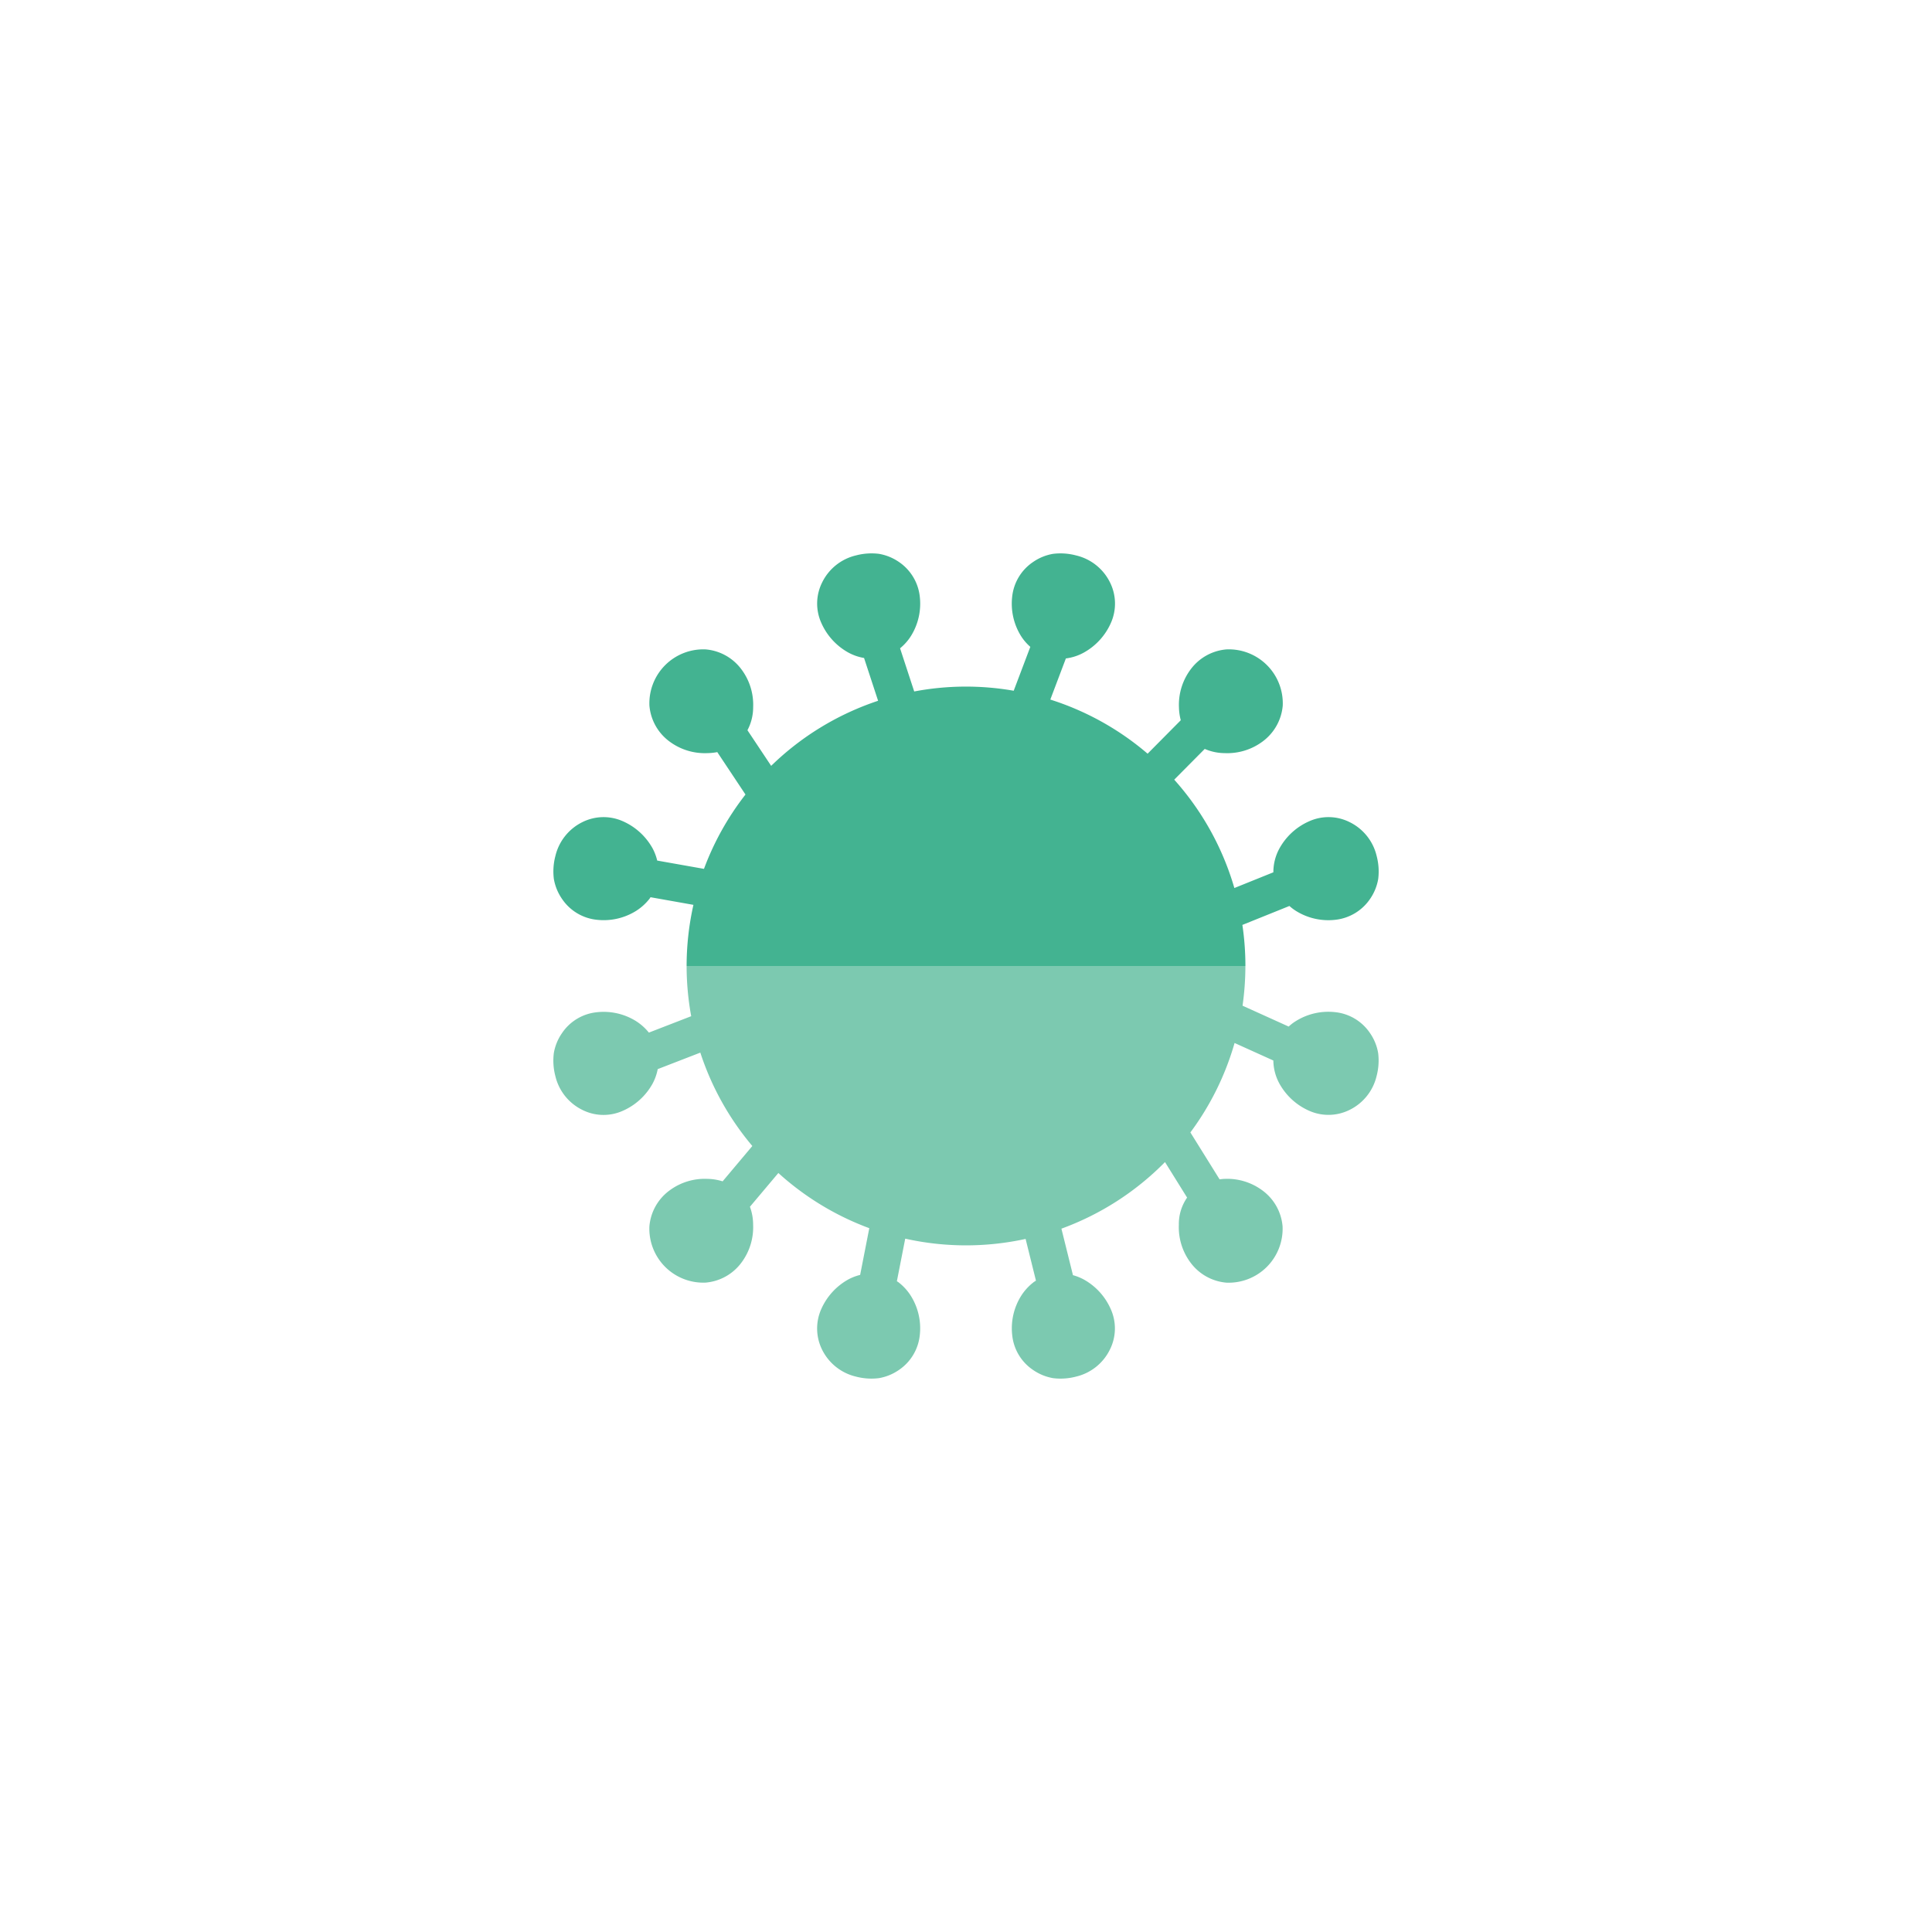 <svg id="Layer_1" data-name="Layer 1" xmlns="http://www.w3.org/2000/svg" viewBox="0 0 72 72"><defs><style>.cls-1{fill:#7cc9b0;}.cls-2{fill:#43b391;}</style></defs><title>GenePeeks_Iconography_secondary</title><path class="cls-1" d="M25.588,36a10.457,10.457,0,0,0,.171,1.871l-1.577.611a1.984,1.984,0,0,0-.487-0.433,2.279,2.279,0,0,0-1.461-.325,1.779,1.779,0,0,0-1.291.779,1.853,1.853,0,0,0-.304.745,2.262,2.262,0,0,0,.058.855,1.886,1.886,0,0,0,1.01,1.262,1.755,1.755,0,0,0,1.497.034,2.341,2.341,0,0,0,1.115-1.014,1.871,1.871,0,0,0,.192-0.542l1.588-.615a10.392,10.392,0,0,0,1.938,3.48L26.93,44.025a2.008,2.008,0,0,0-.576-0.092,2.2,2.2,0,0,0-1.412.439,1.851,1.851,0,0,0-.741,1.332,2.011,2.011,0,0,0,2.095,2.095,1.852,1.852,0,0,0,1.332-.741,2.203,2.203,0,0,0,.439-1.412,1.962,1.962,0,0,0-.119-0.674L29.007,43.714a10.41,10.41,0,0,0,3.389,2.057l-0.341,1.741a1.886,1.886,0,0,0-.439.168,2.35,2.35,0,0,0-1.014,1.115,1.775,1.775,0,0,0,.032,1.497,1.894,1.894,0,0,0,1.264,1.01,2.268,2.268,0,0,0,.855.058,1.864,1.864,0,0,0,.745-0.304,1.788,1.788,0,0,0,.779-1.291,2.281,2.281,0,0,0-.325-1.461,1.939,1.939,0,0,0-.45-0.503c-0.024-.021-0.052-0.035-0.078-0.054l0.311-1.586a10.394,10.394,0,0,0,4.486.01l0.386,1.554c-0.036.026-.075,0.046-0.109,0.076a1.969,1.969,0,0,0-.45.503,2.279,2.279,0,0,0-.325,1.461,1.779,1.779,0,0,0,.779,1.291,1.864,1.864,0,0,0,.745.304,2.265,2.265,0,0,0,.855-0.058,1.886,1.886,0,0,0,1.262-1.01,1.755,1.755,0,0,0,.034-1.497,2.332,2.332,0,0,0-1.014-1.115,1.895,1.895,0,0,0-.398-0.158l-0.43-1.733a10.419,10.419,0,0,0,3.86-2.482l0.824,1.324a1.726,1.726,0,0,0-.308,1.015,2.203,2.203,0,0,0,.439,1.412,1.86,1.86,0,0,0,1.332.743,2.012,2.012,0,0,0,2.095-2.095,1.851,1.851,0,0,0-.741-1.334,2.203,2.203,0,0,0-1.412-.439c-0.067.001-.13,0.011-0.195,0.017l-1.088-1.748A10.373,10.373,0,0,0,46.009,38.869l1.445,0.653a1.837,1.837,0,0,0,.226.86,2.344,2.344,0,0,0,1.115,1.016,1.768,1.768,0,0,0,1.497-.034,1.89,1.89,0,0,0,1.01-1.264,2.265,2.265,0,0,0,.058-0.855,1.853,1.853,0,0,0-.304-0.745,1.788,1.788,0,0,0-1.291-.779,2.282,2.282,0,0,0-1.461.325,1.706,1.706,0,0,0-.279.211L46.306,37.479A10.486,10.486,0,0,0,46.412,36h-20.825Z"/><path class="cls-2" d="M46.3,34.469l1.753-.706a1.729,1.729,0,0,0,.253.19,2.279,2.279,0,0,0,1.461.325,1.8,1.8,0,0,0,1.291-.777,1.864,1.864,0,0,0,.304-0.745,2.263,2.263,0,0,0-.058-0.855,1.885,1.885,0,0,0-1.01-1.264,1.755,1.755,0,0,0-1.497-.034,2.341,2.341,0,0,0-1.115,1.014,1.836,1.836,0,0,0-.227.891l-1.454.586a10.392,10.392,0,0,0-2.241-4.038l1.137-1.146a1.892,1.892,0,0,0,.752.157,2.203,2.203,0,0,0,1.412-.439,1.86,1.86,0,0,0,.743-1.332,2.012,2.012,0,0,0-2.095-2.095,1.851,1.851,0,0,0-1.334.741,2.204,2.204,0,0,0-.439,1.412,2.064,2.064,0,0,0,.068.487l-1.236,1.247a10.391,10.391,0,0,0-3.626-2.017l0.58-1.533a1.862,1.862,0,0,0,.665-0.216,2.344,2.344,0,0,0,1.016-1.115,1.768,1.768,0,0,0-.034-1.497,1.89,1.89,0,0,0-1.264-1.01A2.264,2.264,0,0,0,39.245,20.64a1.852,1.852,0,0,0-.745.304,1.784,1.784,0,0,0-.779,1.291,2.281,2.281,0,0,0,.325,1.461,1.851,1.851,0,0,0,.351.41L37.778,25.742a10.337,10.337,0,0,0-3.708.027l-0.527-1.609a1.917,1.917,0,0,0,.41-0.465,2.279,2.279,0,0,0,.325-1.461,1.794,1.794,0,0,0-.777-1.291A1.863,1.863,0,0,0,32.757,20.64a2.262,2.262,0,0,0-.855.058A1.885,1.885,0,0,0,30.638,21.708a1.755,1.755,0,0,0-.034,1.497,2.341,2.341,0,0,0,1.014,1.115,1.868,1.868,0,0,0,.583.201l0.523,1.595a10.408,10.408,0,0,0-3.985,2.425L27.855,27.213a1.82,1.82,0,0,0,.213-0.859,2.2,2.2,0,0,0-.439-1.412,1.851,1.851,0,0,0-1.332-.741,2.011,2.011,0,0,0-2.095,2.095,1.852,1.852,0,0,0,.741,1.332,2.203,2.203,0,0,0,1.412.439,2.162,2.162,0,0,0,.376-0.038l1.051,1.581a10.391,10.391,0,0,0-1.547,2.77L24.492,32.071a1.882,1.882,0,0,0-.172-0.455,2.35,2.35,0,0,0-1.115-1.014,1.768,1.768,0,0,0-1.497.034,1.894,1.894,0,0,0-1.01,1.264,2.253,2.253,0,0,0-.058.853,1.864,1.864,0,0,0,.304.745,1.784,1.784,0,0,0,1.291.779,2.281,2.281,0,0,0,1.461-.325,1.968,1.968,0,0,0,.503-0.45c0.018-.02.029-0.044,0.045-0.065l1.598,0.284A10.441,10.441,0,0,0,25.588,36h20.825A10.485,10.485,0,0,0,46.3,34.469Z"/></svg>